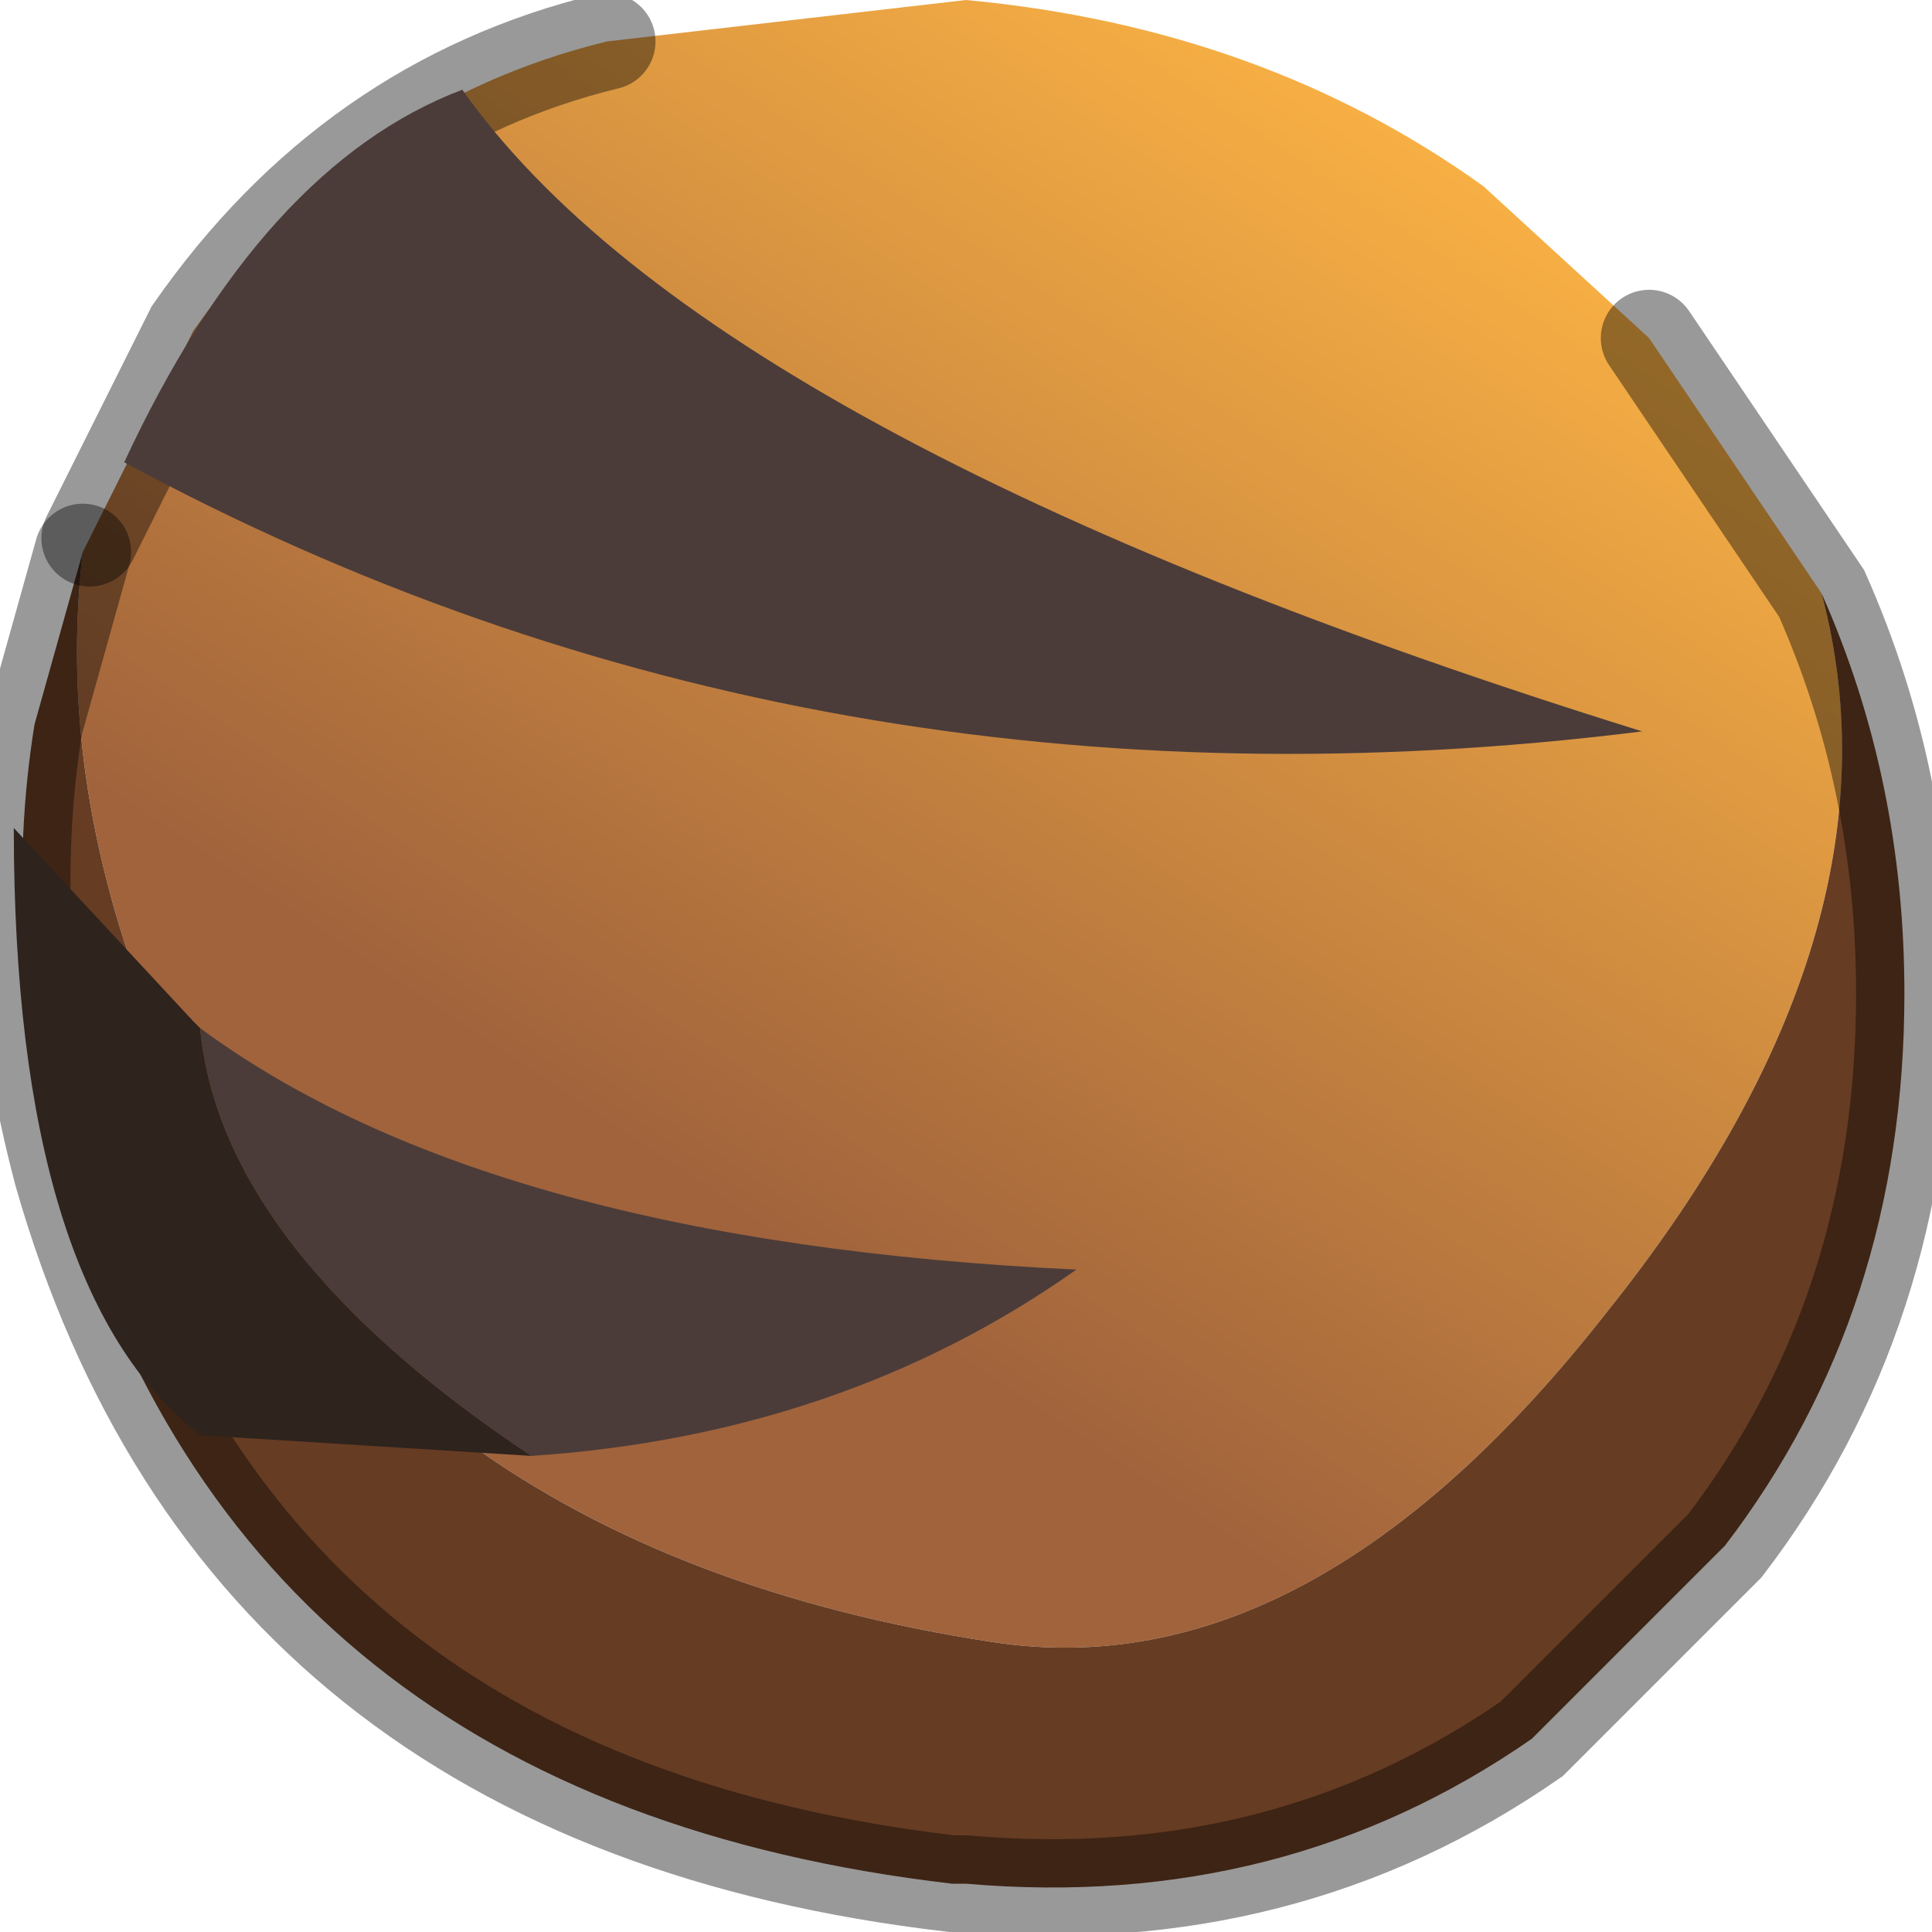 <?xml version="1.0" encoding="utf-8"?>
<svg version="1.1" id="Layer_1"
xmlns="http://www.w3.org/2000/svg"
xmlns:xlink="http://www.w3.org/1999/xlink"
width="14px" height="14px"
xml:space="preserve">
<g id="PathID_4472" transform="matrix(1, 0, 0, 1, 7, 6.8)">
<linearGradient
id="LinearGradID_999" gradientUnits="userSpaceOnUse" gradientTransform="matrix(0.003, -0.005, 0.006, 0.004, 1.15, -1.85)" spreadMethod ="pad" x1="-819.2" y1="0" x2="819.2" y2="0" >
<stop  offset="0" style="stop-color:#A1633C;stop-opacity:1" />
<stop  offset="1" style="stop-color:#FAB244;stop-opacity:1" />
</linearGradient>
<path style="fill:url(#LinearGradID_999) " d="M-6.4 -2.8L-6.35 -2.9L-5.6 -4.4Q-4.45 -6.05 -2.6 -6.5L0 -6.8Q2.15 -6.6 3.75 -5.45L4.95 -4.35L6.2 -2.5Q6.85 -0.05 4.65 2.7Q2.5 5.45 0.2 5.1Q-4.4 4.4 -5.85 0.7Q-6.6 -1.1 -6.4 -2.8" />
<path style="fill:#663C23;fill-opacity:1" d="M-5.85 0.7Q-4.4 4.4 0.2 5.1Q2.5 5.45 4.65 2.7Q6.85 -0.05 6.2 -2.5Q6.8 -1.15 6.8 0.4Q6.8 2.7 5.5 4.4L4.1 5.8Q2.3 7.05 0 6.85L-0.1 6.85Q-5.25 6.25 -6.55 1.7Q-7 0 -6.75 -1.55L-6.4 -2.8Q-6.6 -1.1 -5.85 0.7" />
<path style="fill:none;stroke-width:0.7;stroke-linecap:round;stroke-linejoin:miter;stroke-miterlimit:5;stroke:#000000;stroke-opacity:0.4" d="M4.95 -4.35L6.2 -2.5Q6.8 -1.15 6.8 0.4Q6.8 2.7 5.5 4.4L4.1 5.8Q2.3 7.05 0 6.85L-0.1 6.85Q-5.25 6.25 -6.55 1.7Q-7 0 -6.75 -1.55L-6.4 -2.8" />
<path style="fill:none;stroke-width:0.7;stroke-linecap:round;stroke-linejoin:miter;stroke-miterlimit:5;stroke:#000000;stroke-opacity:0.4" d="M-6.35 -2.9L-5.6 -4.4Q-4.45 -6.05 -2.6 -6.5" />
</g>
<g id="PathID_4473" transform="matrix(1, 0, 0, 1, 7, 6.8)">
<path style="fill:#4B3C39;fill-opacity:1" d="M-3.65 -6.15Q-1.85 -3.6 4.9 -1.5Q-1.1 -0.75 -6.1 -3.45Q-5.1 -5.6 -3.65 -6.15M0.8 2.4Q-0.9 3.6 -3.15 3.75Q-5.4 2.25 -5.55 0.65Q-3.45 2.2 0.8 2.4" />
<path style="fill:#2E231D;fill-opacity:1" d="M-5.55 3.6Q-6.9 2.55 -6.9 -0.8L-5.6 0.6L-5.55 0.65Q-5.4 2.25 -3.15 3.75L-5.55 3.6" />
</g>
</svg>
